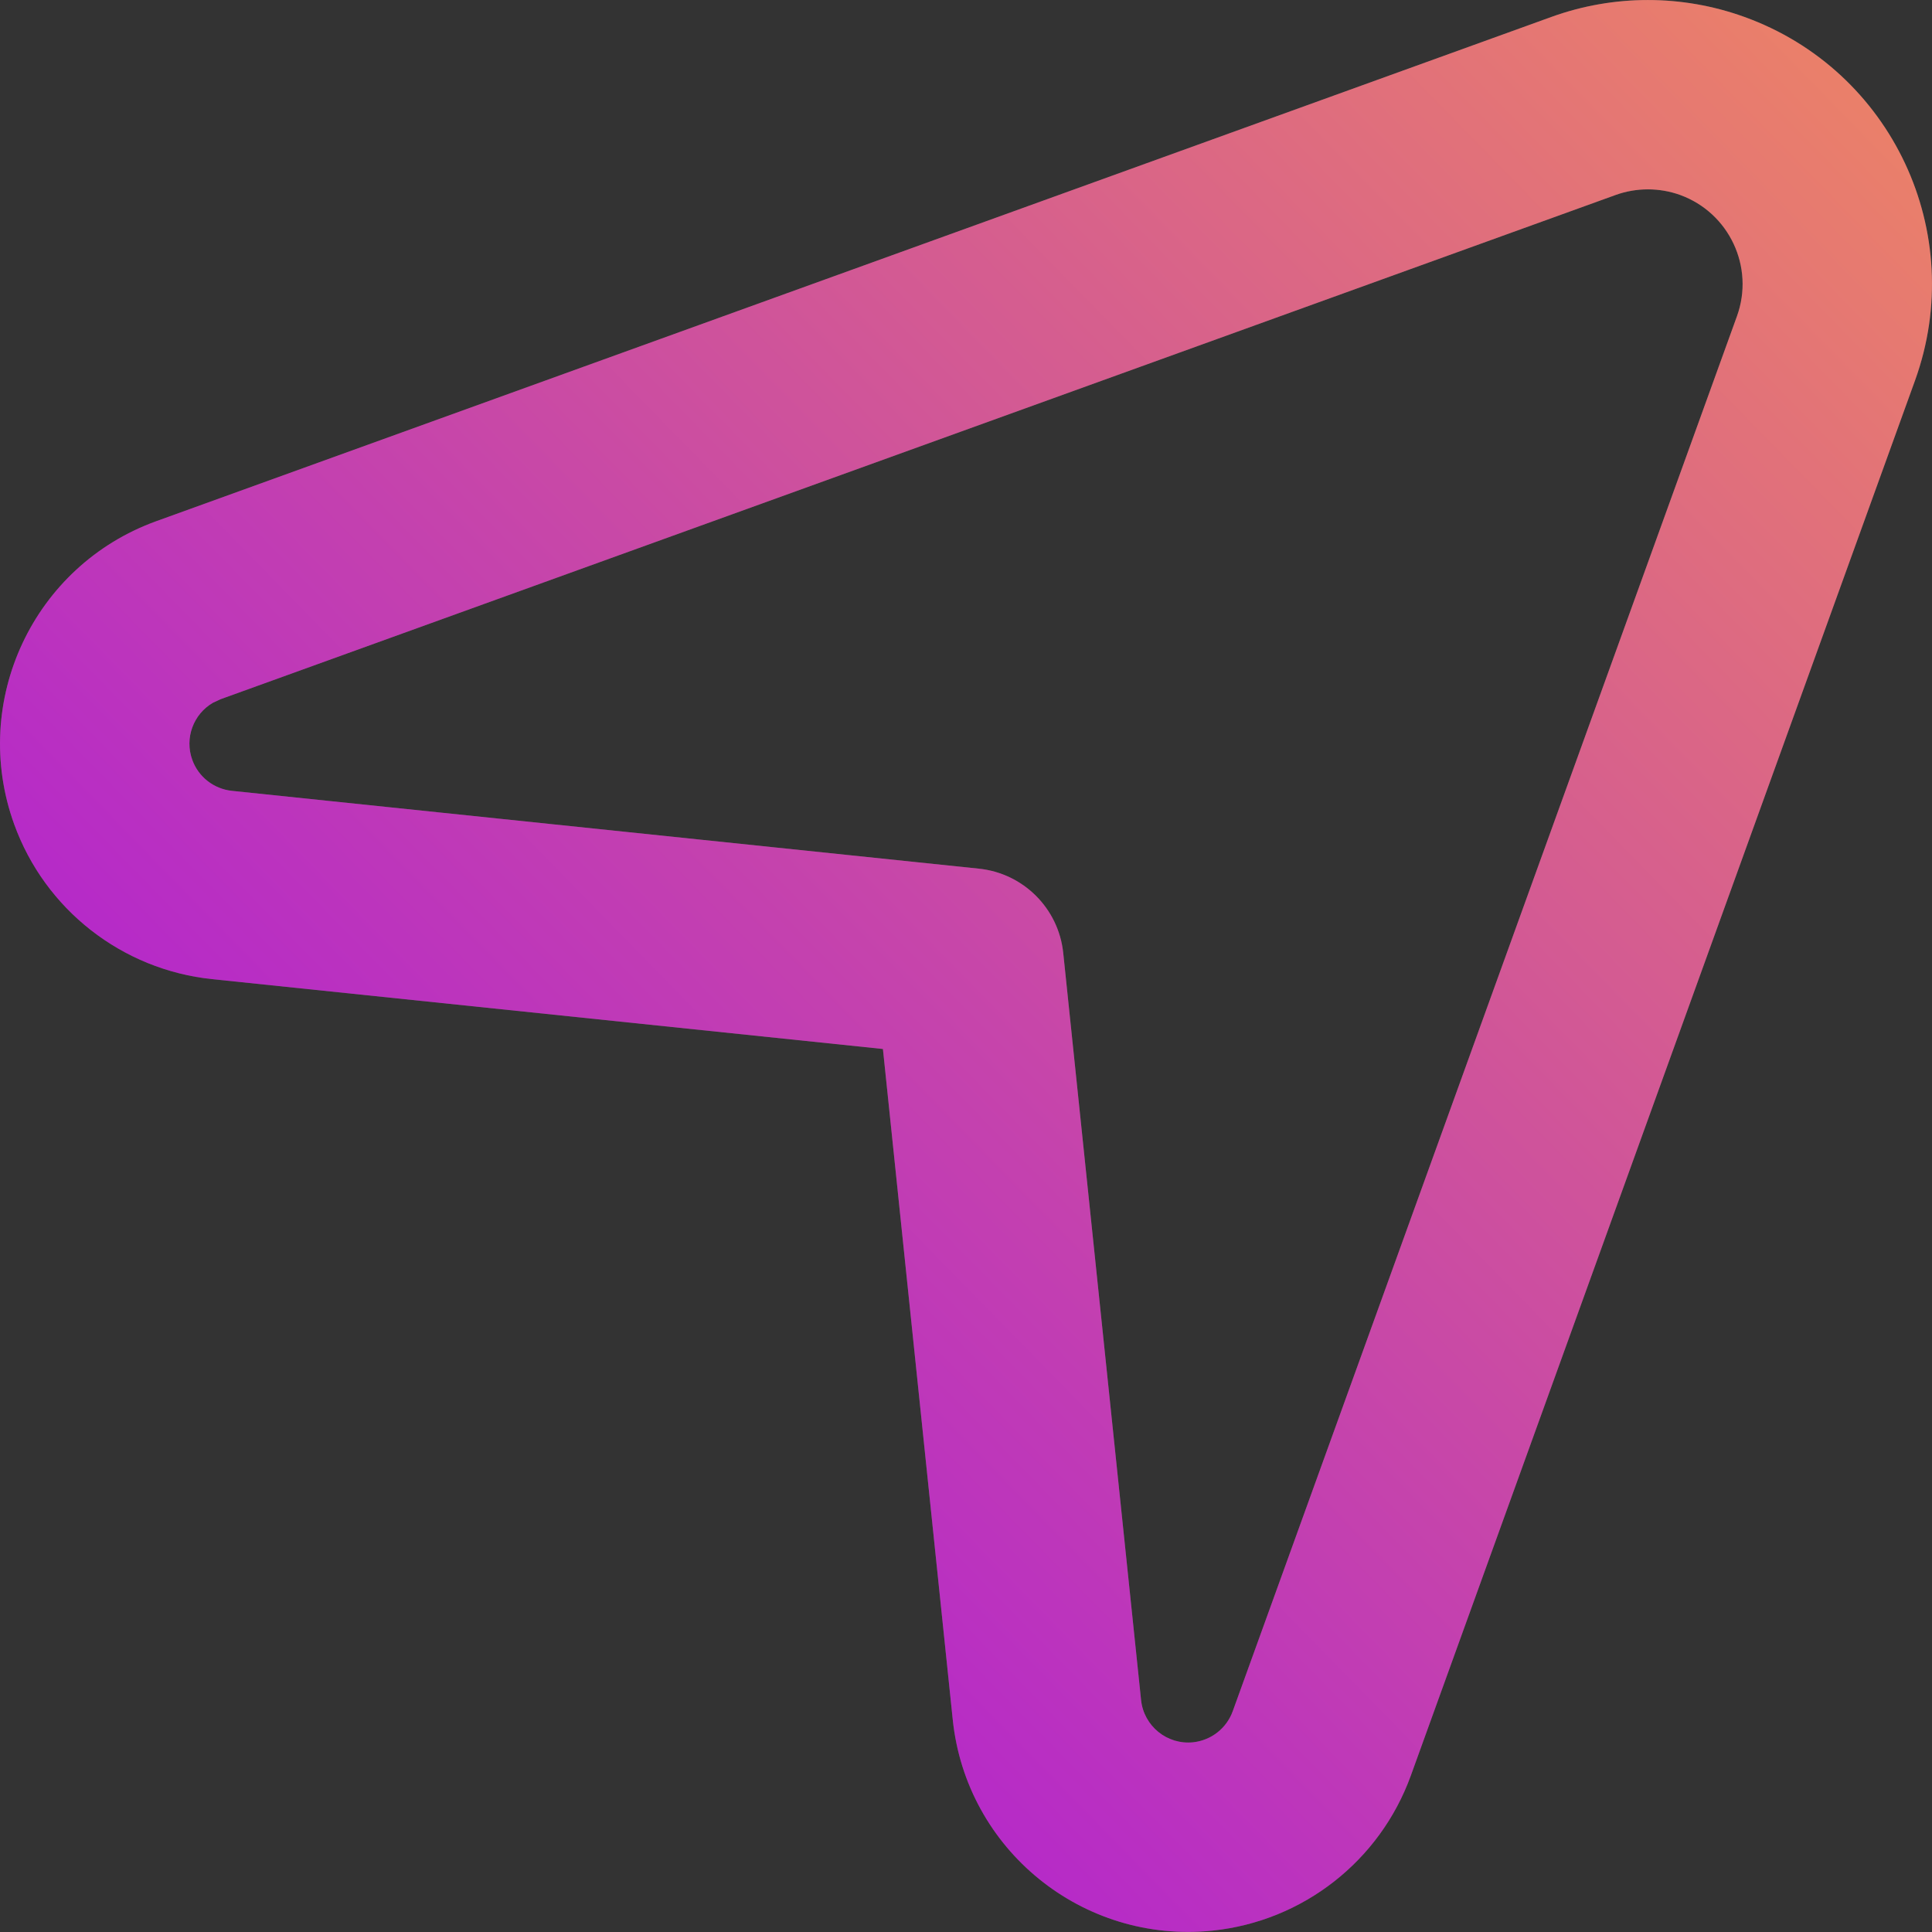 <svg width="21" height="21" viewBox="0 0 21 21" fill="none" xmlns="http://www.w3.org/2000/svg">
<rect x="0" y="0" width="21" height="21" fill="#333333" stroke="none"/>
<path d="M9.597 11.402L2.307 10.643C1.326 10.541 0.489 9.886 0.154 8.959C-0.329 7.622 0.363 6.148 1.699 5.665L16.863 0.184C17.541 -0.061 18.283 -0.061 18.961 0.184C20.565 0.763 21.395 2.533 20.815 4.137L15.335 19.3C14.999 20.228 14.163 20.882 13.181 20.985C11.768 21.132 10.503 20.105 10.356 18.692L9.597 11.402ZM2.314 7.639C2.103 7.762 2.004 8.022 2.09 8.259C2.157 8.445 2.324 8.575 2.52 8.596L10.64 9.442C11.124 9.492 11.507 9.875 11.557 10.359L12.403 18.479C12.433 18.762 12.686 18.967 12.968 18.938C13.165 18.917 13.332 18.786 13.399 18.601L18.88 3.437C19.073 2.903 18.796 2.313 18.262 2.119C18.036 2.038 17.788 2.038 17.562 2.119L2.398 7.6L2.314 7.639Z" fill="white" fill-opacity="0.15"/>
<path d="M9.597 11.402L2.307 10.643C1.326 10.541 0.489 9.886 0.154 8.959C-0.329 7.622 0.363 6.148 1.699 5.665L16.863 0.184C17.541 -0.061 18.283 -0.061 18.961 0.184C20.565 0.763 21.395 2.533 20.815 4.137L15.335 19.3C14.999 20.228 14.163 20.882 13.181 20.985C11.768 21.132 10.503 20.105 10.356 18.692L9.597 11.402ZM2.314 7.639C2.103 7.762 2.004 8.022 2.09 8.259C2.157 8.445 2.324 8.575 2.52 8.596L10.64 9.442C11.124 9.492 11.507 9.875 11.557 10.359L12.403 18.479C12.433 18.762 12.686 18.967 12.968 18.938C13.165 18.917 13.332 18.786 13.399 18.601L18.88 3.437C19.073 2.903 18.796 2.313 18.262 2.119C18.036 2.038 17.788 2.038 17.562 2.119L2.398 7.6L2.314 7.639Z" fill="url(#paint0_linear_540_1286)" fill-opacity="0.9"/>
<defs>
<linearGradient id="paint0_linear_540_1286" x1="21" y1="-1.25162e-06" x2="0.001" y2="20.562" gradientUnits="userSpaceOnUse">
<stop stop-color="#FF8B66"/>
<stop offset="1" stop-color="#AA00FF"/>
</linearGradient>
</defs>
</svg>

